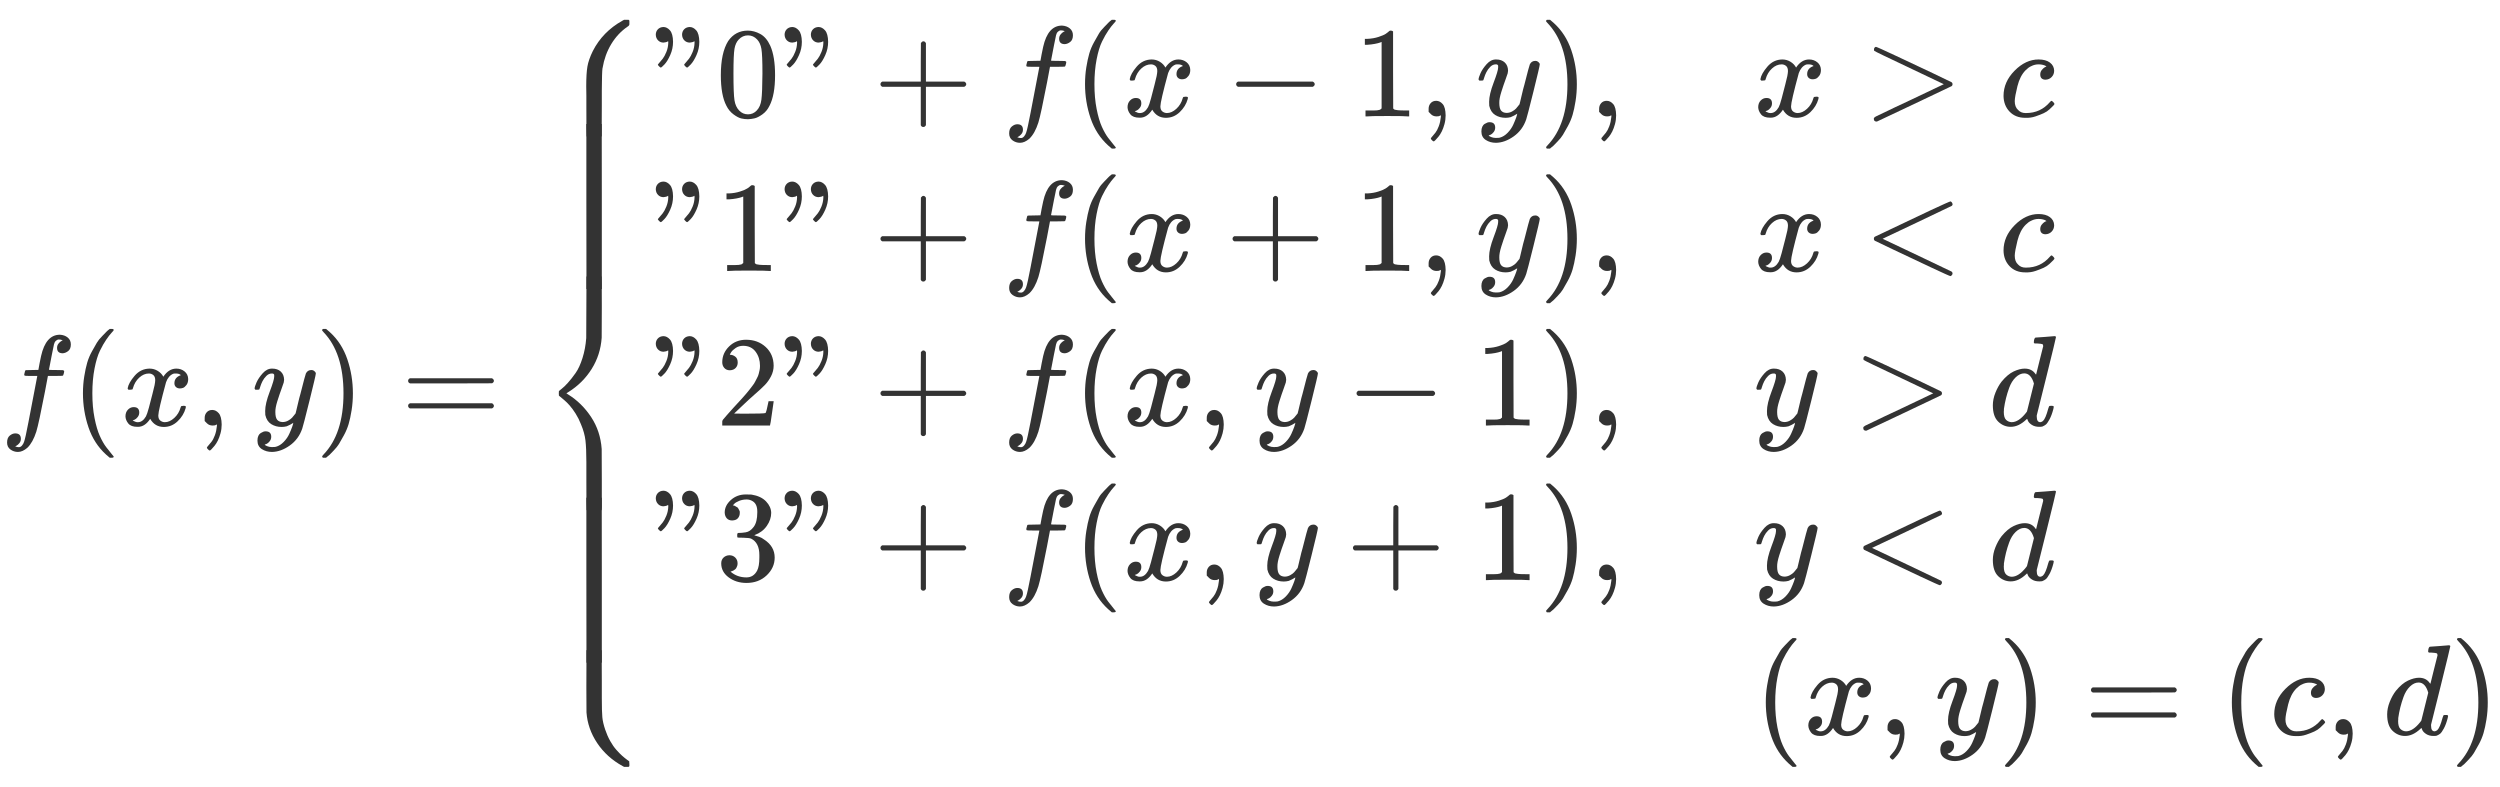 <svg xmlns="http://www.w3.org/2000/svg" width="354.094" height="111.422" role="img" focusable="false" viewBox="0 -3150 19408.7 5800" xmlns:xlink="http://www.w3.org/1999/xlink" aria-hidden="true" style="vertical-align: -5.995ex; text-align: center; color: rgb(51, 51, 51);"><defs><path id="MJX-2-TEX-I-1D453" d="M118 -162Q120 -162 124 -164T135 -167T147 -168Q160 -168 171 -155T187 -126Q197 -99 221 27T267 267T289 382V385H242Q195 385 192 387Q188 390 188 397L195 425Q197 430 203 430T250 431Q298 431 298 432Q298 434 307 482T319 540Q356 705 465 705Q502 703 526 683T550 630Q550 594 529 578T487 561Q443 561 443 603Q443 622 454 636T478 657L487 662Q471 668 457 668Q445 668 434 658T419 630Q412 601 403 552T387 469T380 433Q380 431 435 431Q480 431 487 430T498 424Q499 420 496 407T491 391Q489 386 482 386T428 385H372L349 263Q301 15 282 -47Q255 -132 212 -173Q175 -205 139 -205Q107 -205 81 -186T55 -132Q55 -95 76 -78T118 -61Q162 -61 162 -103Q162 -122 151 -136T127 -157L118 -162Z"></path><path id="MJX-2-TEX-N-28" d="M94 250Q94 319 104 381T127 488T164 576T202 643T244 695T277 729T302 750H315H319Q333 750 333 741Q333 738 316 720T275 667T226 581T184 443T167 250T184 58T225 -81T274 -167T316 -220T333 -241Q333 -250 318 -250H315H302L274 -226Q180 -141 137 -14T94 250Z"></path><path id="MJX-2-TEX-I-1D465" d="M52 289Q59 331 106 386T222 442Q257 442 286 424T329 379Q371 442 430 442Q467 442 494 420T522 361Q522 332 508 314T481 292T458 288Q439 288 427 299T415 328Q415 374 465 391Q454 404 425 404Q412 404 406 402Q368 386 350 336Q290 115 290 78Q290 50 306 38T341 26Q378 26 414 59T463 140Q466 150 469 151T485 153H489Q504 153 504 145Q504 144 502 134Q486 77 440 33T333 -11Q263 -11 227 52Q186 -10 133 -10H127Q78 -10 57 16T35 71Q35 103 54 123T99 143Q142 143 142 101Q142 81 130 66T107 46T94 41L91 40Q91 39 97 36T113 29T132 26Q168 26 194 71Q203 87 217 139T245 247T261 313Q266 340 266 352Q266 380 251 392T217 404Q177 404 142 372T93 290Q91 281 88 280T72 278H58Q52 284 52 289Z"></path><path id="MJX-2-TEX-N-2C" d="M78 35T78 60T94 103T137 121Q165 121 187 96T210 8Q210 -27 201 -60T180 -117T154 -158T130 -185T117 -194Q113 -194 104 -185T95 -172Q95 -168 106 -156T131 -126T157 -76T173 -3V9L172 8Q170 7 167 6T161 3T152 1T140 0Q113 0 96 17Z"></path><path id="MJX-2-TEX-I-1D466" d="M21 287Q21 301 36 335T84 406T158 442Q199 442 224 419T250 355Q248 336 247 334Q247 331 231 288T198 191T182 105Q182 62 196 45T238 27Q261 27 281 38T312 61T339 94Q339 95 344 114T358 173T377 247Q415 397 419 404Q432 431 462 431Q475 431 483 424T494 412T496 403Q496 390 447 193T391 -23Q363 -106 294 -155T156 -205Q111 -205 77 -183T43 -117Q43 -95 50 -80T69 -58T89 -48T106 -45Q150 -45 150 -87Q150 -107 138 -122T115 -142T102 -147L99 -148Q101 -153 118 -160T152 -167H160Q177 -167 186 -165Q219 -156 247 -127T290 -65T313 -9T321 21L315 17Q309 13 296 6T270 -6Q250 -11 231 -11Q185 -11 150 11T104 82Q103 89 103 113Q103 170 138 262T173 379Q173 380 173 381Q173 390 173 393T169 400T158 404H154Q131 404 112 385T82 344T65 302T57 280Q55 278 41 278H27Q21 284 21 287Z"></path><path id="MJX-2-TEX-N-29" d="M60 749L64 750Q69 750 74 750H86L114 726Q208 641 251 514T294 250Q294 182 284 119T261 12T224 -76T186 -143T145 -194T113 -227T90 -246Q87 -249 86 -250H74Q66 -250 63 -250T58 -247T55 -238Q56 -237 66 -225Q221 -64 221 250T66 725Q56 737 55 738Q55 746 60 749Z"></path><path id="MJX-2-TEX-N-3D" d="M56 347Q56 360 70 367H707Q722 359 722 347Q722 336 708 328L390 327H72Q56 332 56 347ZM56 153Q56 168 72 173H708Q722 163 722 153Q722 140 707 133H70Q56 140 56 153Z"></path><path id="MJX-2-TEX-S4-23A7" d="M712 899L718 893V876V865Q718 854 704 846Q627 793 577 710T510 525Q510 524 509 521Q505 493 504 349Q504 345 504 334Q504 277 504 240Q504 -2 503 -4Q502 -8 494 -9T444 -10Q392 -10 390 -9Q387 -8 386 -5Q384 5 384 230Q384 262 384 312T383 382Q383 481 392 535T434 656Q510 806 664 892L677 899H712Z"></path><path id="MJX-2-TEX-S4-23A9" d="M718 -893L712 -899H677L666 -893Q542 -825 468 -714T385 -476Q384 -466 384 -282Q384 3 385 5L389 9Q392 10 444 10Q486 10 494 9T503 4Q504 2 504 -239V-310V-366Q504 -470 508 -513T530 -609Q546 -657 569 -698T617 -767T661 -812T699 -843T717 -856T718 -876V-893Z"></path><path id="MJX-2-TEX-S4-23A8" d="M389 1159Q391 1160 455 1160Q496 1160 498 1159Q501 1158 502 1155Q504 1145 504 924Q504 691 503 682Q494 549 425 439T243 259L229 250L243 241Q349 175 421 66T503 -182Q504 -191 504 -424Q504 -600 504 -629T499 -659H498Q496 -660 444 -660T390 -659Q387 -658 386 -655Q384 -645 384 -425V-282Q384 -176 377 -116T342 10Q325 54 301 92T255 155T214 196T183 222T171 232Q170 233 170 250T171 268Q171 269 191 284T240 331T300 407T354 524T383 679Q384 691 384 925Q384 1152 385 1155L389 1159Z"></path><path id="MJX-2-TEX-S4-23AA" d="M384 150V266Q384 304 389 309Q391 310 455 310Q496 310 498 309Q502 308 503 298Q504 283 504 150Q504 32 504 12T499 -9H498Q496 -10 444 -10T390 -9Q386 -8 385 2Q384 17 384 150Z"></path><path id="MJX-2-TEX-N-22" d="M34 634Q34 659 50 676T93 694Q121 694 144 668T168 579Q168 525 146 476T101 403T73 379Q69 379 60 388T50 401Q50 404 62 417T88 448T116 500T131 572Q131 584 130 584T125 581T112 576T94 573Q69 573 52 590T34 634ZM238 634Q238 659 254 676T297 694Q325 694 348 668T372 579Q372 525 350 476T305 403T277 379Q273 379 264 388T254 401Q254 404 266 417T292 448T320 500T335 572Q335 584 334 584T329 581T316 576T298 573Q273 573 256 590T238 634Z"></path><path id="MJX-2-TEX-N-30" d="M96 585Q152 666 249 666Q297 666 345 640T423 548Q460 465 460 320Q460 165 417 83Q397 41 362 16T301 -15T250 -22Q224 -22 198 -16T137 16T82 83Q39 165 39 320Q39 494 96 585ZM321 597Q291 629 250 629Q208 629 178 597Q153 571 145 525T137 333Q137 175 145 125T181 46Q209 16 250 16Q290 16 318 46Q347 76 354 130T362 333Q362 478 354 524T321 597Z"></path><path id="MJX-2-TEX-N-2B" d="M56 237T56 250T70 270H369V420L370 570Q380 583 389 583Q402 583 409 568V270H707Q722 262 722 250T707 230H409V-68Q401 -82 391 -82H389H387Q375 -82 369 -68V230H70Q56 237 56 250Z"></path><path id="MJX-2-TEX-N-2212" d="M84 237T84 250T98 270H679Q694 262 694 250T679 230H98Q84 237 84 250Z"></path><path id="MJX-2-TEX-N-31" d="M213 578L200 573Q186 568 160 563T102 556H83V602H102Q149 604 189 617T245 641T273 663Q275 666 285 666Q294 666 302 660V361L303 61Q310 54 315 52T339 48T401 46H427V0H416Q395 3 257 3Q121 3 100 0H88V46H114Q136 46 152 46T177 47T193 50T201 52T207 57T213 61V578Z"></path><path id="MJX-2-TEX-N-3E" d="M84 520Q84 528 88 533T96 539L99 540Q106 540 253 471T544 334L687 265Q694 260 694 250T687 235Q685 233 395 96L107 -40H101Q83 -38 83 -20Q83 -19 83 -17Q82 -10 98 -1Q117 9 248 71Q326 108 378 132L626 250L378 368Q90 504 86 509Q84 513 84 520Z"></path><path id="MJX-2-TEX-I-1D450" d="M34 159Q34 268 120 355T306 442Q362 442 394 418T427 355Q427 326 408 306T360 285Q341 285 330 295T319 325T330 359T352 380T366 386H367Q367 388 361 392T340 400T306 404Q276 404 249 390Q228 381 206 359Q162 315 142 235T121 119Q121 73 147 50Q169 26 205 26H209Q321 26 394 111Q403 121 406 121Q410 121 419 112T429 98T420 83T391 55T346 25T282 0T202 -11Q127 -11 81 37T34 159Z"></path><path id="MJX-2-TEX-N-3C" d="M694 -11T694 -19T688 -33T678 -40Q671 -40 524 29T234 166L90 235Q83 240 83 250Q83 261 91 266Q664 540 678 540Q681 540 687 534T694 519T687 505Q686 504 417 376L151 250L417 124Q686 -4 687 -5Q694 -11 694 -19Z"></path><path id="MJX-2-TEX-N-32" d="M109 429Q82 429 66 447T50 491Q50 562 103 614T235 666Q326 666 387 610T449 465Q449 422 429 383T381 315T301 241Q265 210 201 149L142 93L218 92Q375 92 385 97Q392 99 409 186V189H449V186Q448 183 436 95T421 3V0H50V19V31Q50 38 56 46T86 81Q115 113 136 137Q145 147 170 174T204 211T233 244T261 278T284 308T305 340T320 369T333 401T340 431T343 464Q343 527 309 573T212 619Q179 619 154 602T119 569T109 550Q109 549 114 549Q132 549 151 535T170 489Q170 464 154 447T109 429Z"></path><path id="MJX-2-TEX-I-1D451" d="M366 683Q367 683 438 688T511 694Q523 694 523 686Q523 679 450 384T375 83T374 68Q374 26 402 26Q411 27 422 35Q443 55 463 131Q469 151 473 152Q475 153 483 153H487H491Q506 153 506 145Q506 140 503 129Q490 79 473 48T445 8T417 -8Q409 -10 393 -10Q359 -10 336 5T306 36L300 51Q299 52 296 50Q294 48 292 46Q233 -10 172 -10Q117 -10 75 30T33 157Q33 205 53 255T101 341Q148 398 195 420T280 442Q336 442 364 400Q369 394 369 396Q370 400 396 505T424 616Q424 629 417 632T378 637H357Q351 643 351 645T353 664Q358 683 366 683ZM352 326Q329 405 277 405Q242 405 210 374T160 293Q131 214 119 129Q119 126 119 118T118 106Q118 61 136 44T179 26Q233 26 290 98L298 109L352 326Z"></path><path id="MJX-2-TEX-N-33" d="M127 463Q100 463 85 480T69 524Q69 579 117 622T233 665Q268 665 277 664Q351 652 390 611T430 522Q430 470 396 421T302 350L299 348Q299 347 308 345T337 336T375 315Q457 262 457 175Q457 96 395 37T238 -22Q158 -22 100 21T42 130Q42 158 60 175T105 193Q133 193 151 175T169 130Q169 119 166 110T159 94T148 82T136 74T126 70T118 67L114 66Q165 21 238 21Q293 21 321 74Q338 107 338 175V195Q338 290 274 322Q259 328 213 329L171 330L168 332Q166 335 166 348Q166 366 174 366Q202 366 232 371Q266 376 294 413T322 525V533Q322 590 287 612Q265 626 240 626Q208 626 181 615T143 592T132 580H135Q138 579 143 578T153 573T165 566T175 555T183 540T186 520Q186 498 172 481T127 463Z"></path></defs><g stroke="currentColor" fill="currentColor" stroke-width="0" transform="scale(1,-1)"><g data-mml-node="math"><g data-mml-node="mtable"><g data-mml-node="mtr"><g data-mml-node="mtd"><g data-mml-node="mi"><use data-c="1D453" href="#MJX-2-TEX-I-1D453"></use></g><g data-mml-node="mo" transform="translate(550,0)"><use data-c="28" href="#MJX-2-TEX-N-28"></use></g><g data-mml-node="mi" transform="translate(939,0)"><use data-c="1D465" href="#MJX-2-TEX-I-1D465"></use></g><g data-mml-node="mo" transform="translate(1511,0)"><use data-c="2C" href="#MJX-2-TEX-N-2C"></use></g><g data-mml-node="mi" transform="translate(1955.7,0)"><use data-c="1D466" href="#MJX-2-TEX-I-1D466"></use></g><g data-mml-node="mo" transform="translate(2445.7,0)"><use data-c="29" href="#MJX-2-TEX-N-29"></use></g><g data-mml-node="mo" transform="translate(3112.4,0)"><use data-c="3D" href="#MJX-2-TEX-N-3D"></use></g><g data-mml-node="mrow" transform="translate(4168.2,0)"><g data-mml-node="mo"><use data-c="23A7" href="#MJX-2-TEX-S4-23A7" transform="translate(0,2251)"></use><use data-c="23A9" href="#MJX-2-TEX-S4-23A9" transform="translate(0,-1751)"></use><use data-c="23A8" href="#MJX-2-TEX-S4-23A8" transform="translate(0,0)"></use><svg width="889" height="1281" y="1060" x="0" viewBox="0 225.7 889 1281"><use data-c="23AA" href="#MJX-2-TEX-S4-23AA" transform="scale(1,6.3)"></use></svg><svg width="889" height="1281" y="-1841" x="0" viewBox="0 225.7 889 1281"><use data-c="23AA" href="#MJX-2-TEX-S4-23AA" transform="scale(1,6.3)"></use></svg></g><g data-mml-node="mtable" transform="translate(889,0)"><g data-mml-node="mtr" transform="translate(0,2400)"><g data-mml-node="mtd"><g data-mml-node="mtext"><use data-c="22" href="#MJX-2-TEX-N-22"></use><use data-c="30" href="#MJX-2-TEX-N-30" transform="translate(500,0)"></use><use data-c="22" href="#MJX-2-TEX-N-22" transform="translate(1000,0)"></use></g><g data-mml-node="mo" transform="translate(1722.2,0)"><use data-c="2B" href="#MJX-2-TEX-N-2B"></use></g><g data-mml-node="mi" transform="translate(2722.4,0)"><use data-c="1D453" href="#MJX-2-TEX-I-1D453"></use></g><g data-mml-node="mo" transform="translate(3272.4,0)"><use data-c="28" href="#MJX-2-TEX-N-28"></use></g><g data-mml-node="mi" transform="translate(3661.4,0)"><use data-c="1D465" href="#MJX-2-TEX-I-1D465"></use></g><g data-mml-node="mo" transform="translate(4455.7,0)"><use data-c="2212" href="#MJX-2-TEX-N-2212"></use></g><g data-mml-node="mn" transform="translate(5455.9,0)"><use data-c="31" href="#MJX-2-TEX-N-31"></use></g><g data-mml-node="mo" transform="translate(5955.9,0)"><use data-c="2C" href="#MJX-2-TEX-N-2C"></use></g><g data-mml-node="mi" transform="translate(6400.6,0)"><use data-c="1D466" href="#MJX-2-TEX-I-1D466"></use></g><g data-mml-node="mo" transform="translate(6890.6,0)"><use data-c="29" href="#MJX-2-TEX-N-29"></use></g><g data-mml-node="mo" transform="translate(7279.6,0)"><use data-c="2C" href="#MJX-2-TEX-N-2C"></use></g></g><g data-mml-node="mtd" transform="translate(8557.6,0)"><g data-mml-node="mi"><use data-c="1D465" href="#MJX-2-TEX-I-1D465"></use></g><g data-mml-node="mo" transform="translate(849.8,0)"><use data-c="3E" href="#MJX-2-TEX-N-3E"></use></g><g data-mml-node="mi" transform="translate(1905.6,0)"><use data-c="1D450" href="#MJX-2-TEX-I-1D450"></use></g></g></g><g data-mml-node="mtr" transform="translate(0,1200)"><g data-mml-node="mtd"><g data-mml-node="mtext"><use data-c="22" href="#MJX-2-TEX-N-22"></use><use data-c="31" href="#MJX-2-TEX-N-31" transform="translate(500,0)"></use><use data-c="22" href="#MJX-2-TEX-N-22" transform="translate(1000,0)"></use></g><g data-mml-node="mo" transform="translate(1722.2,0)"><use data-c="2B" href="#MJX-2-TEX-N-2B"></use></g><g data-mml-node="mi" transform="translate(2722.4,0)"><use data-c="1D453" href="#MJX-2-TEX-I-1D453"></use></g><g data-mml-node="mo" transform="translate(3272.4,0)"><use data-c="28" href="#MJX-2-TEX-N-28"></use></g><g data-mml-node="mi" transform="translate(3661.4,0)"><use data-c="1D465" href="#MJX-2-TEX-I-1D465"></use></g><g data-mml-node="mo" transform="translate(4455.7,0)"><use data-c="2B" href="#MJX-2-TEX-N-2B"></use></g><g data-mml-node="mn" transform="translate(5455.9,0)"><use data-c="31" href="#MJX-2-TEX-N-31"></use></g><g data-mml-node="mo" transform="translate(5955.9,0)"><use data-c="2C" href="#MJX-2-TEX-N-2C"></use></g><g data-mml-node="mi" transform="translate(6400.6,0)"><use data-c="1D466" href="#MJX-2-TEX-I-1D466"></use></g><g data-mml-node="mo" transform="translate(6890.6,0)"><use data-c="29" href="#MJX-2-TEX-N-29"></use></g><g data-mml-node="mo" transform="translate(7279.6,0)"><use data-c="2C" href="#MJX-2-TEX-N-2C"></use></g></g><g data-mml-node="mtd" transform="translate(8557.6,0)"><g data-mml-node="mi"><use data-c="1D465" href="#MJX-2-TEX-I-1D465"></use></g><g data-mml-node="mo" transform="translate(849.8,0)"><use data-c="3C" href="#MJX-2-TEX-N-3C"></use></g><g data-mml-node="mi" transform="translate(1905.6,0)"><use data-c="1D450" href="#MJX-2-TEX-I-1D450"></use></g></g></g><g data-mml-node="mtr" transform="translate(0,0)"><g data-mml-node="mtd"><g data-mml-node="mtext"><use data-c="22" href="#MJX-2-TEX-N-22"></use><use data-c="32" href="#MJX-2-TEX-N-32" transform="translate(500,0)"></use><use data-c="22" href="#MJX-2-TEX-N-22" transform="translate(1000,0)"></use></g><g data-mml-node="mo" transform="translate(1722.2,0)"><use data-c="2B" href="#MJX-2-TEX-N-2B"></use></g><g data-mml-node="mi" transform="translate(2722.4,0)"><use data-c="1D453" href="#MJX-2-TEX-I-1D453"></use></g><g data-mml-node="mo" transform="translate(3272.4,0)"><use data-c="28" href="#MJX-2-TEX-N-28"></use></g><g data-mml-node="mi" transform="translate(3661.4,0)"><use data-c="1D465" href="#MJX-2-TEX-I-1D465"></use></g><g data-mml-node="mo" transform="translate(4233.4,0)"><use data-c="2C" href="#MJX-2-TEX-N-2C"></use></g><g data-mml-node="mi" transform="translate(4678.1,0)"><use data-c="1D466" href="#MJX-2-TEX-I-1D466"></use></g><g data-mml-node="mo" transform="translate(5390.3,0)"><use data-c="2212" href="#MJX-2-TEX-N-2212"></use></g><g data-mml-node="mn" transform="translate(6390.6,0)"><use data-c="31" href="#MJX-2-TEX-N-31"></use></g><g data-mml-node="mo" transform="translate(6890.6,0)"><use data-c="29" href="#MJX-2-TEX-N-29"></use></g><g data-mml-node="mo" transform="translate(7279.6,0)"><use data-c="2C" href="#MJX-2-TEX-N-2C"></use></g></g><g data-mml-node="mtd" transform="translate(8557.6,0)"><g data-mml-node="mi"><use data-c="1D466" href="#MJX-2-TEX-I-1D466"></use></g><g data-mml-node="mo" transform="translate(767.8,0)"><use data-c="3E" href="#MJX-2-TEX-N-3E"></use></g><g data-mml-node="mi" transform="translate(1823.6,0)"><use data-c="1D451" href="#MJX-2-TEX-I-1D451"></use></g></g></g><g data-mml-node="mtr" transform="translate(0,-1200)"><g data-mml-node="mtd"><g data-mml-node="mtext"><use data-c="22" href="#MJX-2-TEX-N-22"></use><use data-c="33" href="#MJX-2-TEX-N-33" transform="translate(500,0)"></use><use data-c="22" href="#MJX-2-TEX-N-22" transform="translate(1000,0)"></use></g><g data-mml-node="mo" transform="translate(1722.2,0)"><use data-c="2B" href="#MJX-2-TEX-N-2B"></use></g><g data-mml-node="mi" transform="translate(2722.4,0)"><use data-c="1D453" href="#MJX-2-TEX-I-1D453"></use></g><g data-mml-node="mo" transform="translate(3272.4,0)"><use data-c="28" href="#MJX-2-TEX-N-28"></use></g><g data-mml-node="mi" transform="translate(3661.4,0)"><use data-c="1D465" href="#MJX-2-TEX-I-1D465"></use></g><g data-mml-node="mo" transform="translate(4233.4,0)"><use data-c="2C" href="#MJX-2-TEX-N-2C"></use></g><g data-mml-node="mi" transform="translate(4678.1,0)"><use data-c="1D466" href="#MJX-2-TEX-I-1D466"></use></g><g data-mml-node="mo" transform="translate(5390.3,0)"><use data-c="2B" href="#MJX-2-TEX-N-2B"></use></g><g data-mml-node="mn" transform="translate(6390.6,0)"><use data-c="31" href="#MJX-2-TEX-N-31"></use></g><g data-mml-node="mo" transform="translate(6890.6,0)"><use data-c="29" href="#MJX-2-TEX-N-29"></use></g><g data-mml-node="mo" transform="translate(7279.6,0)"><use data-c="2C" href="#MJX-2-TEX-N-2C"></use></g></g><g data-mml-node="mtd" transform="translate(8557.6,0)"><g data-mml-node="mi"><use data-c="1D466" href="#MJX-2-TEX-I-1D466"></use></g><g data-mml-node="mo" transform="translate(767.8,0)"><use data-c="3C" href="#MJX-2-TEX-N-3C"></use></g><g data-mml-node="mi" transform="translate(1823.6,0)"><use data-c="1D451" href="#MJX-2-TEX-I-1D451"></use></g></g></g><g data-mml-node="mtr" transform="translate(0,-2400)"><g data-mml-node="mtd"></g><g data-mml-node="mtd" transform="translate(8557.6,0)"><g data-mml-node="mo"><use data-c="28" href="#MJX-2-TEX-N-28"></use></g><g data-mml-node="mi" transform="translate(389,0)"><use data-c="1D465" href="#MJX-2-TEX-I-1D465"></use></g><g data-mml-node="mo" transform="translate(961,0)"><use data-c="2C" href="#MJX-2-TEX-N-2C"></use></g><g data-mml-node="mi" transform="translate(1405.7,0)"><use data-c="1D466" href="#MJX-2-TEX-I-1D466"></use></g><g data-mml-node="mo" transform="translate(1895.7,0)"><use data-c="29" href="#MJX-2-TEX-N-29"></use></g><g data-mml-node="mo" transform="translate(2562.4,0)"><use data-c="3D" href="#MJX-2-TEX-N-3D"></use></g><g data-mml-node="mo" transform="translate(3618.2,0)"><use data-c="28" href="#MJX-2-TEX-N-28"></use></g><g data-mml-node="mi" transform="translate(4007.2,0)"><use data-c="1D450" href="#MJX-2-TEX-I-1D450"></use></g><g data-mml-node="mo" transform="translate(4440.2,0)"><use data-c="2C" href="#MJX-2-TEX-N-2C"></use></g><g data-mml-node="mi" transform="translate(4884.9,0)"><use data-c="1D451" href="#MJX-2-TEX-I-1D451"></use></g><g data-mml-node="mo" transform="translate(5404.9,0)"><use data-c="29" href="#MJX-2-TEX-N-29"></use></g></g></g></g><g data-mml-node="mo" transform="translate(15240.4,0) translate(0 250)"></g></g></g></g></g></g></g></svg>